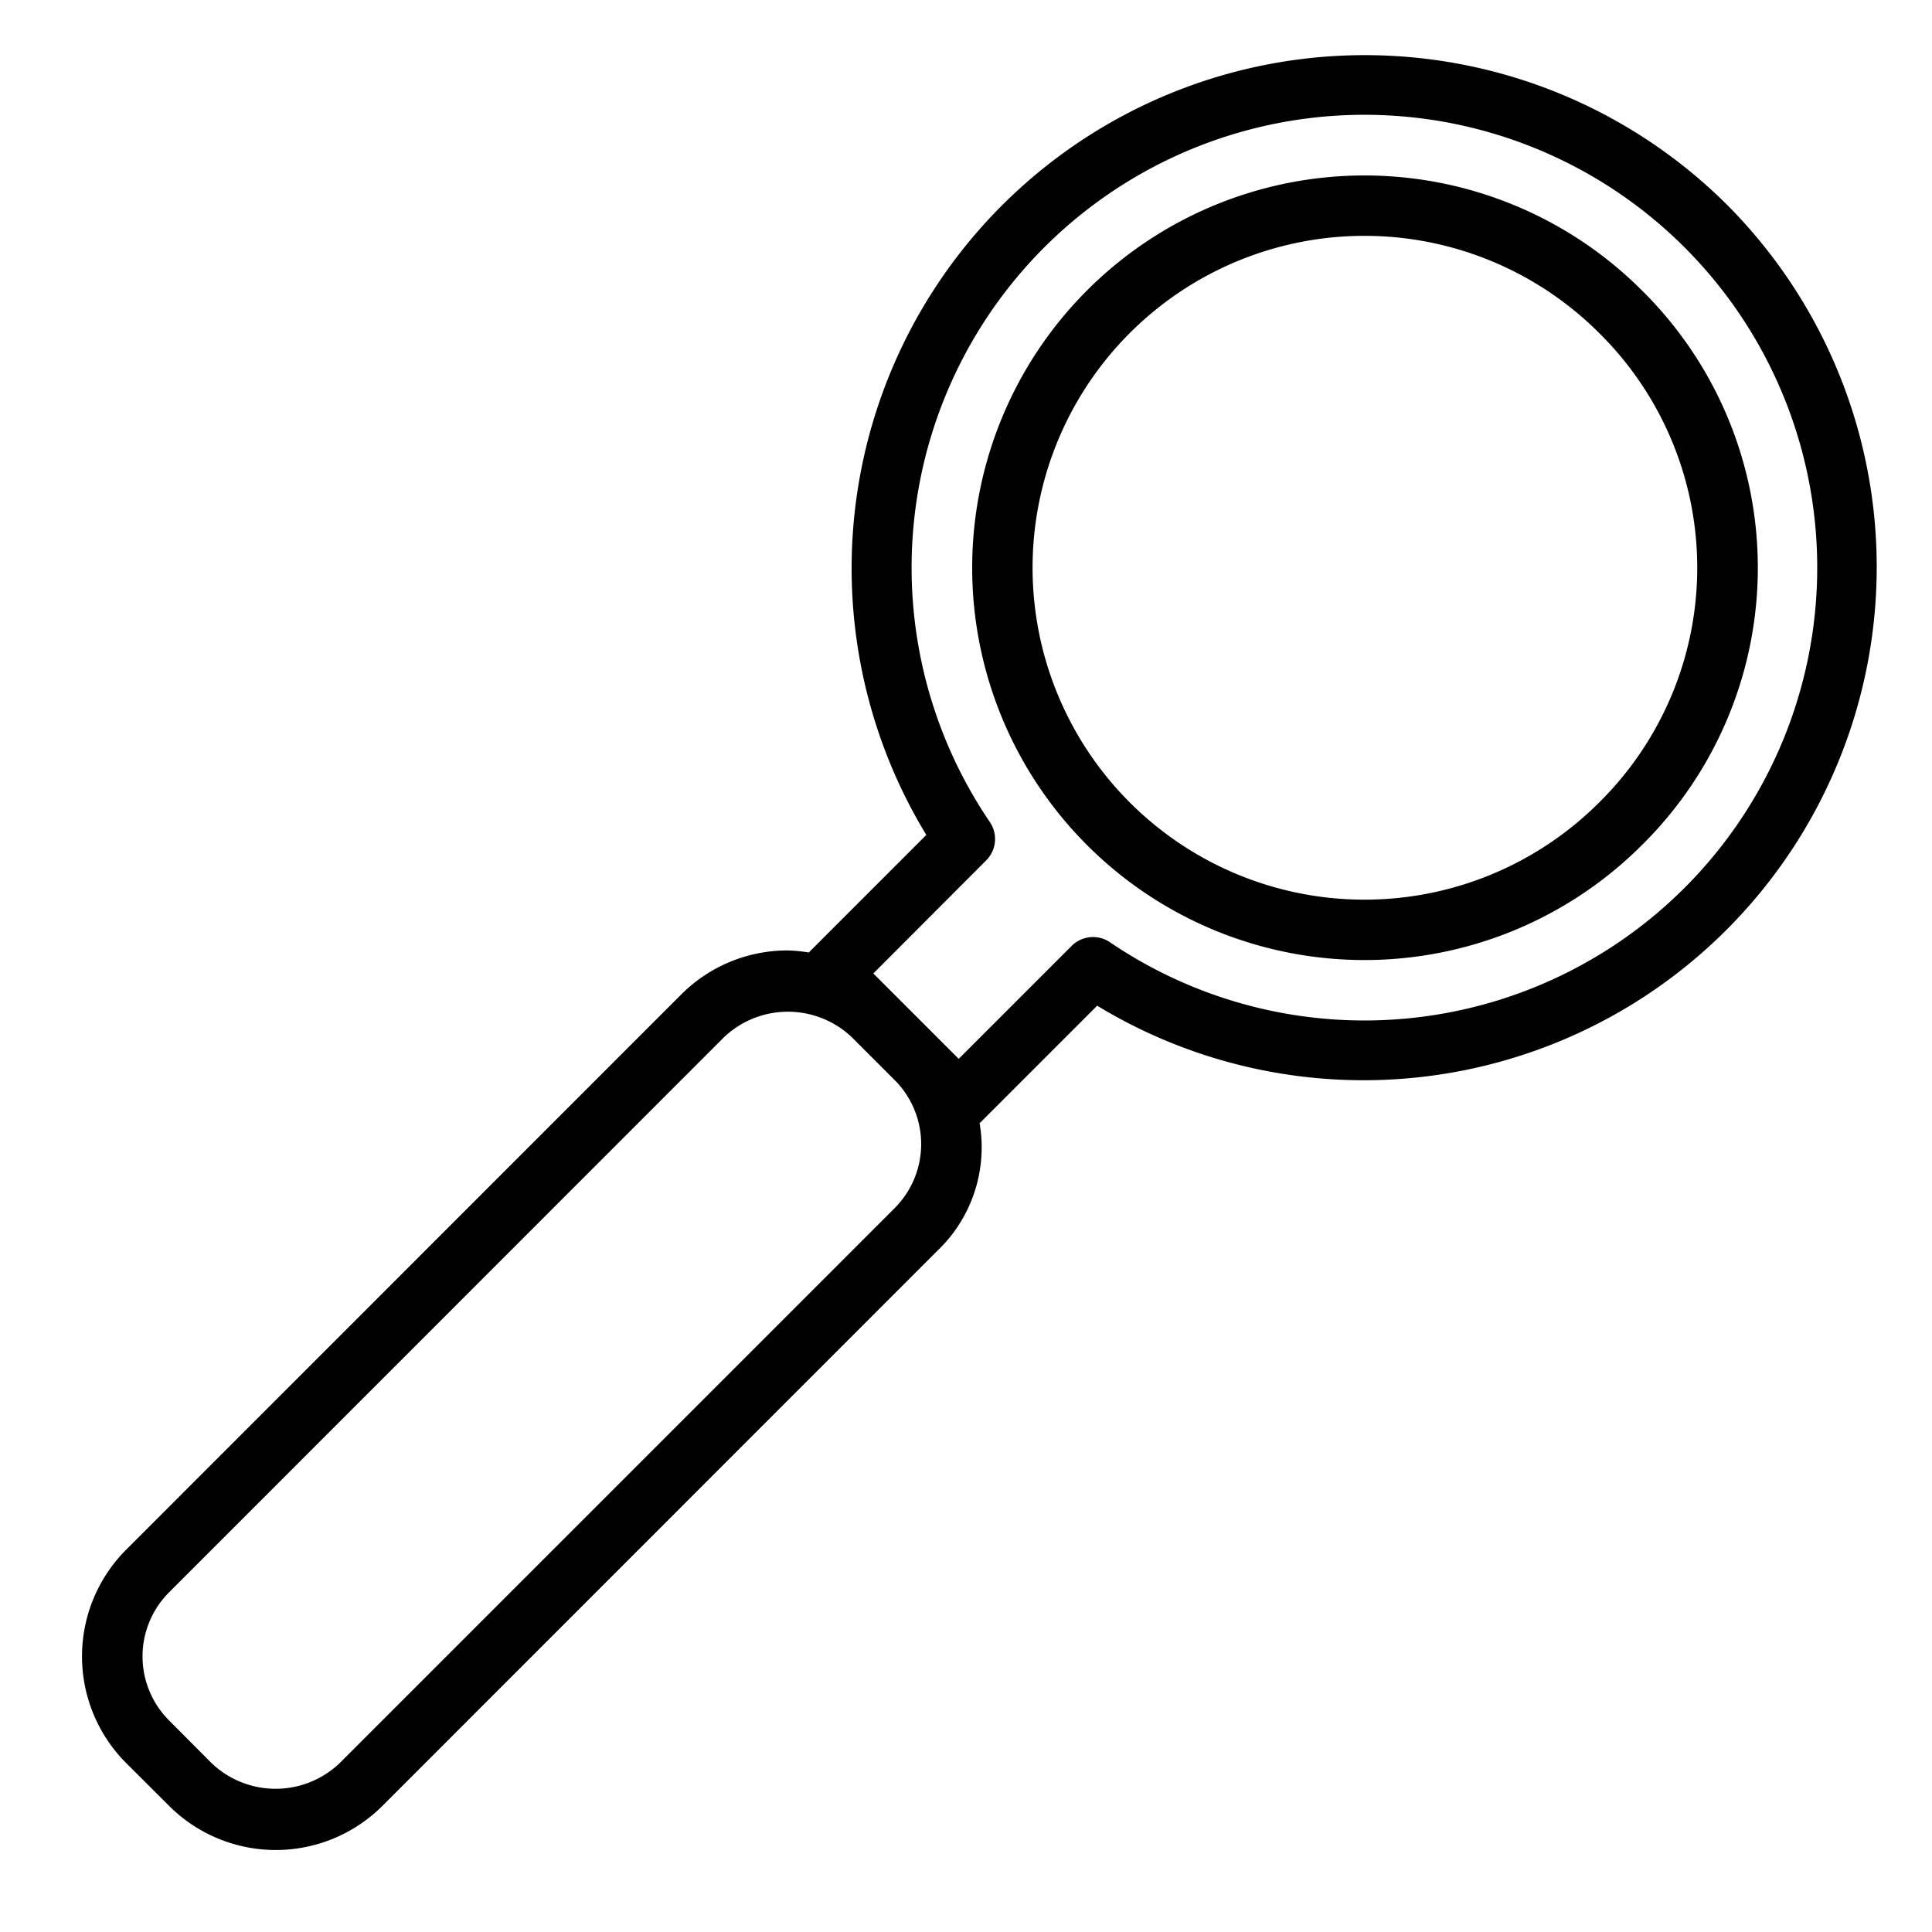 <svg height='100px' width='100px'  fill="#000000" xmlns="http://www.w3.org/2000/svg" viewBox="0 0 64 64" x="0px" y="0px"><g data-name="Magnifying glass"><path d="M54.385,9.615a12.995,12.995,0,1,0,0,18.385A12.91,12.91,0,0,0,54.385,9.615ZM52.971,26.586a10.995,10.995,0,1,1,0-15.557A10.928,10.928,0,0,1,52.971,26.586Z"></path><path d="M57.213,6.787A17,17,0,0,0,30.685,27.658l-3.877,3.878s-.007.012-.012.017a5.018,5.018,0,0,0-.7-.068,4.967,4.967,0,0,0-3.536,1.465L4.181,51.334a5,5,0,0,0,0,7.071L5.6,59.82a5,5,0,0,0,7.07,0L31.05,41.435a4.731,4.731,0,0,0,1.4-4.231c0-.005.012-.006.018-.012l3.877-3.877A17,17,0,0,0,57.213,6.787ZM29.636,40.021,11.251,58.406a3.072,3.072,0,0,1-4.242,0L5.6,56.991a3,3,0,0,1,0-4.242L23.979,34.364a3.073,3.073,0,0,1,4.243,0l1.414,1.414a3,3,0,0,1,0,4.243ZM55.8,29.414a15,15,0,0,1-19.03,1.8,1,1,0,0,0-1.27.12l-3.741,3.741-2.829-2.828L32.67,28.5a1,1,0,0,0,.119-1.27A15,15,0,1,1,55.8,29.414Z"></path></g></svg>